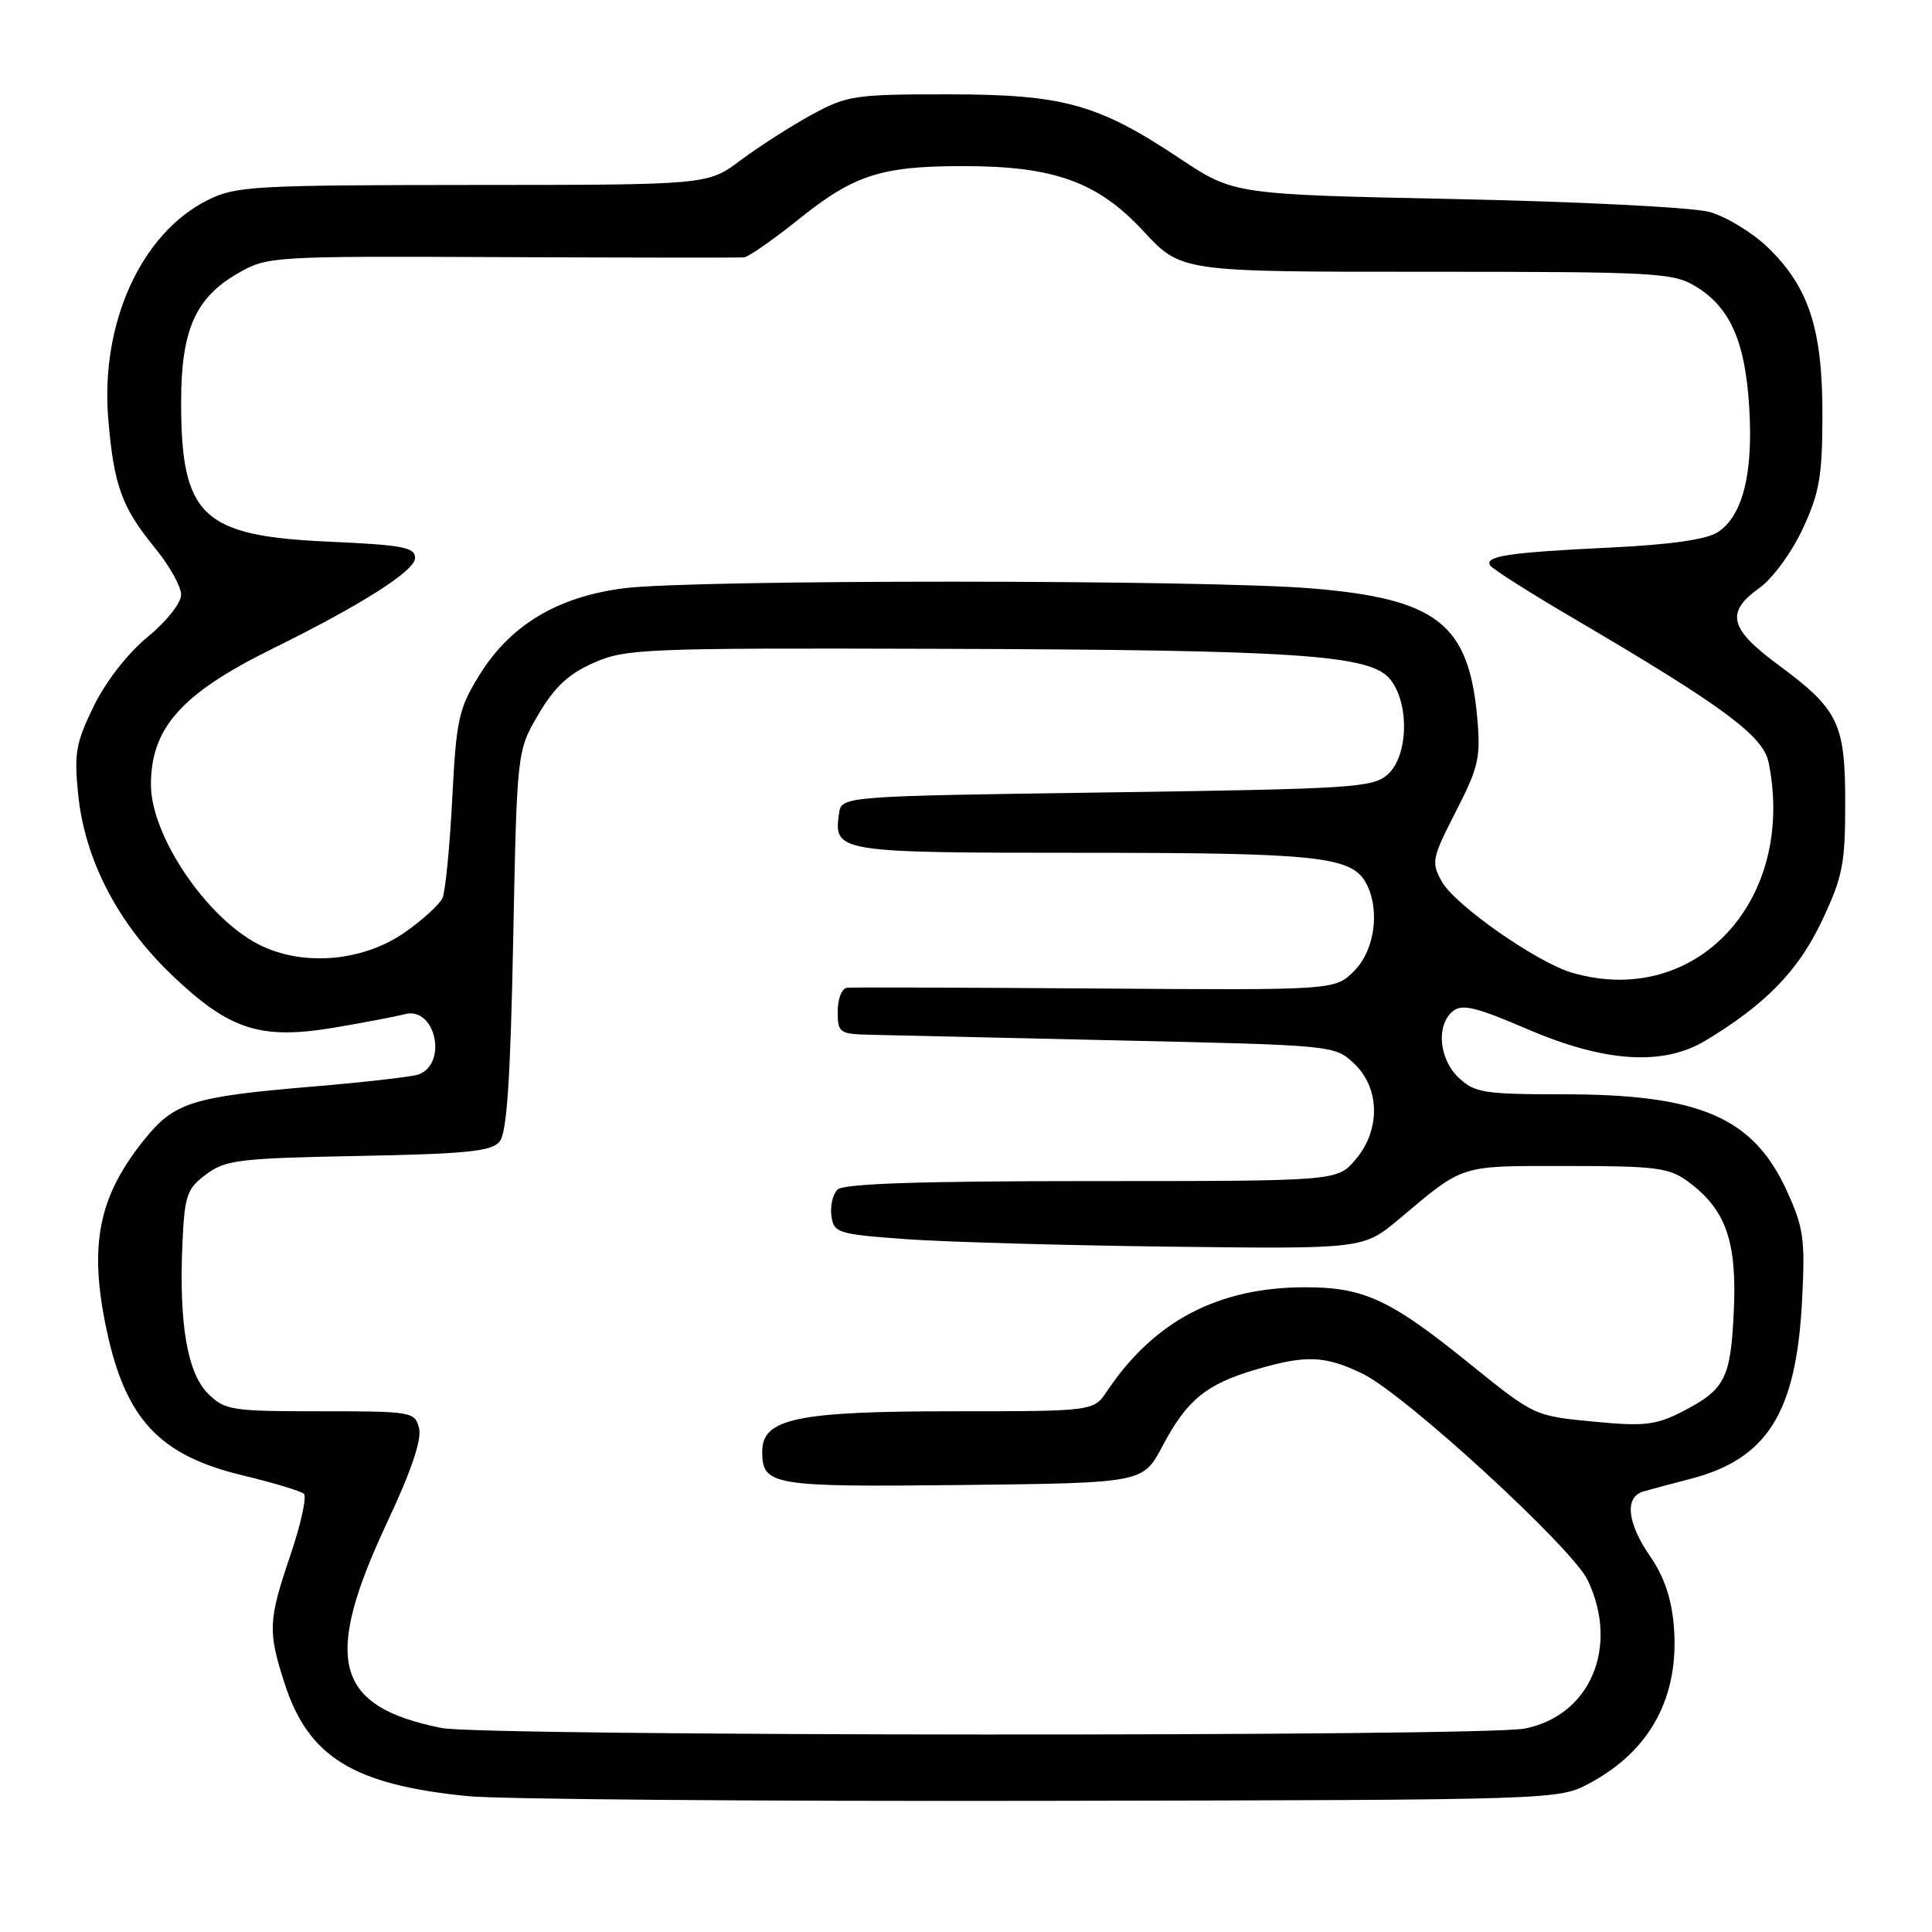 <?xml version="1.0" encoding="UTF-8" standalone="no"?>
<!DOCTYPE svg PUBLIC "-//W3C//DTD SVG 1.1//EN" "http://www.w3.org/Graphics/SVG/1.1/DTD/svg11.dtd" >
<svg xmlns="http://www.w3.org/2000/svg" xmlns:xlink="http://www.w3.org/1999/xlink" version="1.1" viewBox="0 0 256 256">
 <g >
 <path fill="currentColor"
d=" M 210.62 236.29 C 218.72 231.97 222.56 224.78 221.79 215.44 C 221.49 211.81 220.49 208.87 218.67 206.25 C 215.60 201.81 215.23 198.36 217.75 197.63 C 218.71 197.35 221.52 196.60 223.99 195.96 C 234.17 193.32 238.01 187.21 238.78 172.39 C 239.21 164.18 239.00 162.69 236.76 157.78 C 232.30 148.05 225.25 145.00 207.16 145.00 C 196.70 145.00 195.41 144.80 193.31 142.83 C 190.67 140.34 190.26 135.86 192.50 134.00 C 193.72 132.99 195.53 133.42 202.42 136.38 C 212.67 140.78 220.38 141.27 226.00 137.88 C 233.94 133.10 238.27 128.64 241.39 122.07 C 244.16 116.22 244.50 114.50 244.50 106.46 C 244.50 95.78 243.64 94.01 235.50 88.00 C 229.14 83.30 228.63 81.11 233.13 77.91 C 234.88 76.66 237.40 73.22 238.86 70.09 C 241.08 65.32 241.47 63.11 241.48 55.00 C 241.50 43.61 239.68 38.03 234.24 32.78 C 232.18 30.80 228.70 28.69 226.50 28.08 C 224.30 27.48 209.22 26.72 193.00 26.38 C 163.50 25.77 163.50 25.77 156.30 20.98 C 145.43 13.75 140.88 12.50 125.50 12.50 C 113.22 12.50 112.22 12.65 107.50 15.23 C 104.75 16.74 100.54 19.44 98.14 21.23 C 93.79 24.50 93.79 24.50 62.64 24.51 C 33.59 24.53 31.23 24.66 27.52 26.51 C 18.69 30.92 13.27 42.87 14.35 55.58 C 15.09 64.36 16.14 67.24 20.56 72.64 C 22.45 74.95 24.00 77.72 24.00 78.80 C 24.00 79.90 22.07 82.34 19.57 84.39 C 16.94 86.55 14.04 90.27 12.43 93.55 C 10.05 98.42 9.80 99.83 10.36 105.29 C 11.25 113.97 15.63 122.39 22.81 129.23 C 30.41 136.49 34.52 137.81 44.33 136.16 C 48.27 135.49 52.47 134.69 53.66 134.38 C 57.66 133.33 59.38 140.87 55.48 142.37 C 54.69 142.67 48.30 143.40 41.27 143.99 C 25.42 145.33 23.08 146.07 19.09 151.04 C 13.02 158.59 11.75 165.01 14.12 176.20 C 16.64 188.06 21.13 192.86 32.18 195.50 C 36.20 196.47 39.84 197.56 40.26 197.93 C 40.67 198.31 39.88 201.93 38.51 205.98 C 35.54 214.71 35.47 216.13 37.71 223.06 C 40.86 232.83 46.82 236.49 62.00 238.00 C 66.12 238.41 100.33 238.69 138.00 238.62 C 206.50 238.50 206.50 238.50 210.62 236.29 Z  M 58.50 228.97 C 44.28 226.10 42.71 220.00 51.40 201.50 C 54.50 194.90 55.90 190.74 55.53 189.25 C 54.98 187.07 54.60 187.00 42.44 187.00 C 30.60 187.00 29.78 186.87 27.54 184.63 C 24.80 181.89 23.69 175.29 24.18 164.60 C 24.47 158.38 24.77 157.50 27.32 155.60 C 29.89 153.69 31.71 153.47 47.52 153.17 C 61.80 152.90 65.12 152.56 66.20 151.27 C 67.16 150.11 67.63 143.16 68.00 124.60 C 68.50 99.50 68.50 99.50 71.35 94.65 C 73.47 91.04 75.34 89.29 78.66 87.83 C 82.88 85.96 85.34 85.86 123.81 85.97 C 171.95 86.11 181.57 86.75 184.19 89.99 C 186.78 93.18 186.62 100.13 183.90 102.60 C 181.94 104.37 179.41 104.53 146.65 105.00 C 111.50 105.50 111.50 105.50 111.17 107.81 C 110.45 112.92 110.91 113.00 143.47 113.00 C 174.63 113.00 179.12 113.48 181.02 117.04 C 182.90 120.55 182.17 125.92 179.44 128.65 C 176.88 131.21 176.88 131.21 145.19 130.98 C 127.76 130.86 112.94 130.81 112.25 130.88 C 111.55 130.95 111.00 132.33 111.00 134.00 C 111.00 136.85 111.22 137.01 115.25 137.11 C 117.59 137.17 132.40 137.51 148.17 137.86 C 176.74 138.50 176.85 138.51 179.42 140.92 C 182.88 144.18 182.95 149.78 179.58 153.69 C 177.16 156.50 177.16 156.50 144.63 156.50 C 121.71 156.50 111.77 156.84 110.97 157.63 C 110.34 158.26 109.98 159.83 110.17 161.13 C 110.48 163.37 111.00 163.54 120.00 164.19 C 125.22 164.57 141.01 165.02 155.08 165.19 C 180.65 165.50 180.65 165.50 185.42 161.50 C 194.10 154.22 193.23 154.50 207.62 154.50 C 219.43 154.50 221.16 154.72 223.68 156.57 C 228.67 160.24 230.17 164.46 229.74 173.68 C 229.32 182.75 228.60 184.14 222.75 187.13 C 219.47 188.80 217.76 189.00 211.68 188.42 C 203.20 187.62 203.45 187.73 194.50 180.51 C 184.20 172.19 180.69 170.57 173.00 170.57 C 161.45 170.56 152.93 175.02 146.70 184.32 C 144.91 187.00 144.91 187.00 126.42 187.00 C 105.59 187.00 101.00 187.96 101.00 192.33 C 101.00 196.85 102.24 197.05 127.60 196.77 C 151.45 196.50 151.45 196.50 154.04 191.61 C 157.24 185.54 159.80 183.43 166.28 181.51 C 173.01 179.51 175.55 179.60 180.56 182.03 C 186.16 184.74 208.35 205.10 210.39 209.40 C 214.59 218.26 210.70 227.37 201.99 229.05 C 196.35 230.14 63.93 230.07 58.50 228.97 Z  M 208.33 128.90 C 203.67 127.55 192.77 119.92 191.04 116.80 C 189.63 114.25 189.74 113.71 192.91 107.53 C 195.94 101.62 196.22 100.37 195.73 94.99 C 194.61 82.65 190.35 79.34 173.83 77.97 C 159.53 76.79 91.79 76.77 82.65 77.95 C 73.85 79.08 67.62 82.83 63.53 89.44 C 60.77 93.91 60.46 95.29 59.92 105.91 C 59.59 112.28 59.01 118.17 58.63 119.00 C 58.25 119.83 56.07 121.83 53.78 123.45 C 48.17 127.43 40.13 128.13 34.27 125.14 C 27.34 121.60 20.00 110.72 20.00 103.98 C 20.00 96.45 24.04 91.92 36.00 86.01 C 47.95 80.12 55.00 75.63 55.00 73.93 C 55.00 72.52 53.33 72.21 43.53 71.77 C 26.78 71.03 24.00 68.40 24.00 53.28 C 24.00 43.74 25.89 39.46 31.50 36.23 C 35.45 33.96 35.87 33.94 66.50 34.07 C 83.55 34.14 97.99 34.16 98.59 34.10 C 99.18 34.05 102.45 31.77 105.85 29.04 C 113.15 23.18 116.76 22.01 127.57 22.01 C 139.66 22.00 145.44 24.08 151.50 30.62 C 156.50 36.02 156.50 36.02 189.00 36.01 C 219.48 36.01 221.70 36.13 224.70 37.96 C 229.28 40.75 231.27 45.28 231.79 54.12 C 232.31 62.83 230.90 68.37 227.61 70.52 C 226.15 71.48 221.34 72.17 213.45 72.55 C 199.94 73.20 196.69 73.68 197.45 74.92 C 197.74 75.39 202.82 78.61 208.74 82.08 C 228.40 93.62 233.65 97.51 234.36 101.06 C 238.02 119.37 224.69 133.64 208.33 128.90 Z "/>
</g>
</svg>